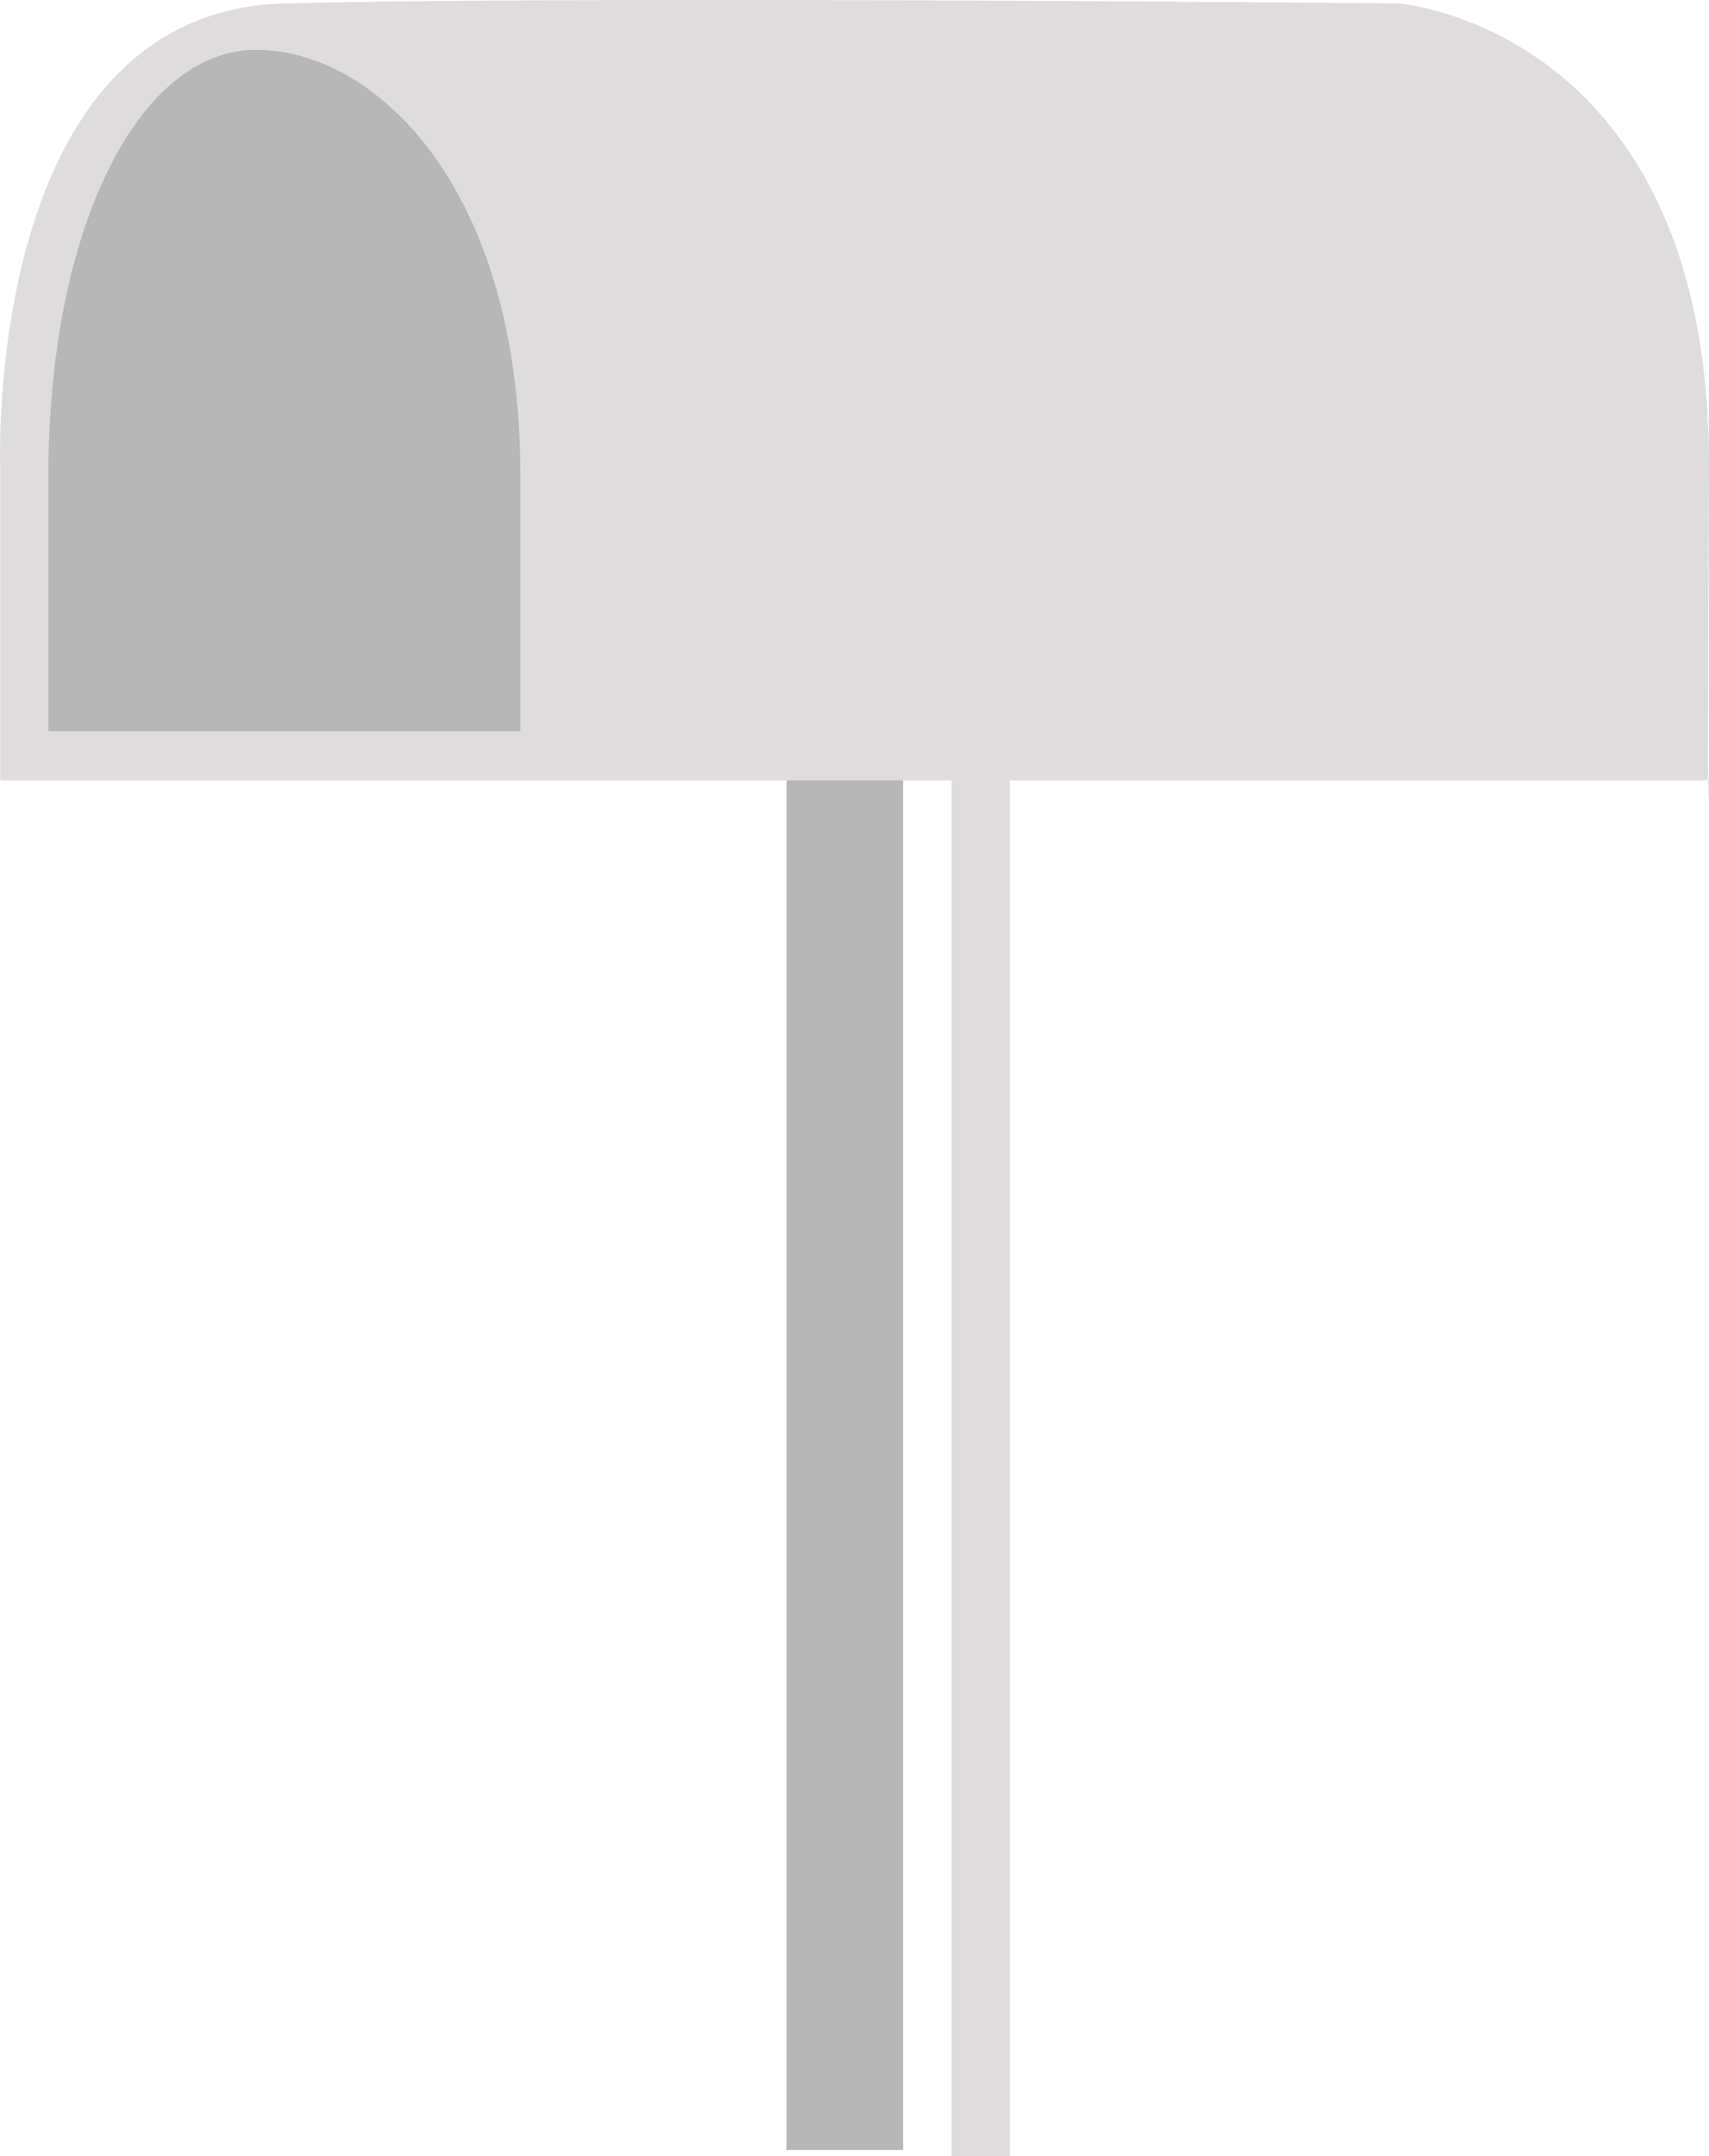 <svg xmlns="http://www.w3.org/2000/svg" xmlns:xlink="http://www.w3.org/1999/xlink" width="88.001" height="111" viewBox="0 0 88.001 111">
  <defs>
    <clipPath id="clip-path">
      <rect width="88.001" height="111" fill="none"/>
    </clipPath>
  </defs>
  <g id="letterbox-color" clip-path="url(#clip-path)">
    <rect id="Rectangle_21" data-name="Rectangle 21" width="3" height="72" transform="translate(49 39)" fill="#dedcdc"/>
    <rect id="Rectangle_5" data-name="Rectangle 5" width="6" height="79" transform="translate(40.5 31.676)" fill="#b7b7b7"/>
    <path id="Path_25" data-name="Path 25" d="M2606,800V784s-.984-23.6,14.665-24,57.323,0,57.323,0,16.116,1.232,16,24,0,16,0,16Z" transform="translate(-2605.986 -759.824)" fill="#dedcdc"/>
    <path id="Path_26" data-name="Path 26" d="M-3953.206,24.488V37.643h-24.3V24.488c0-12.691,4.623-21.925,10.7-21.925S-3953.206,9.563-3953.206,24.488Z" transform="translate(3980)" fill="#b7b7b7"/>
  </g>
</svg>
